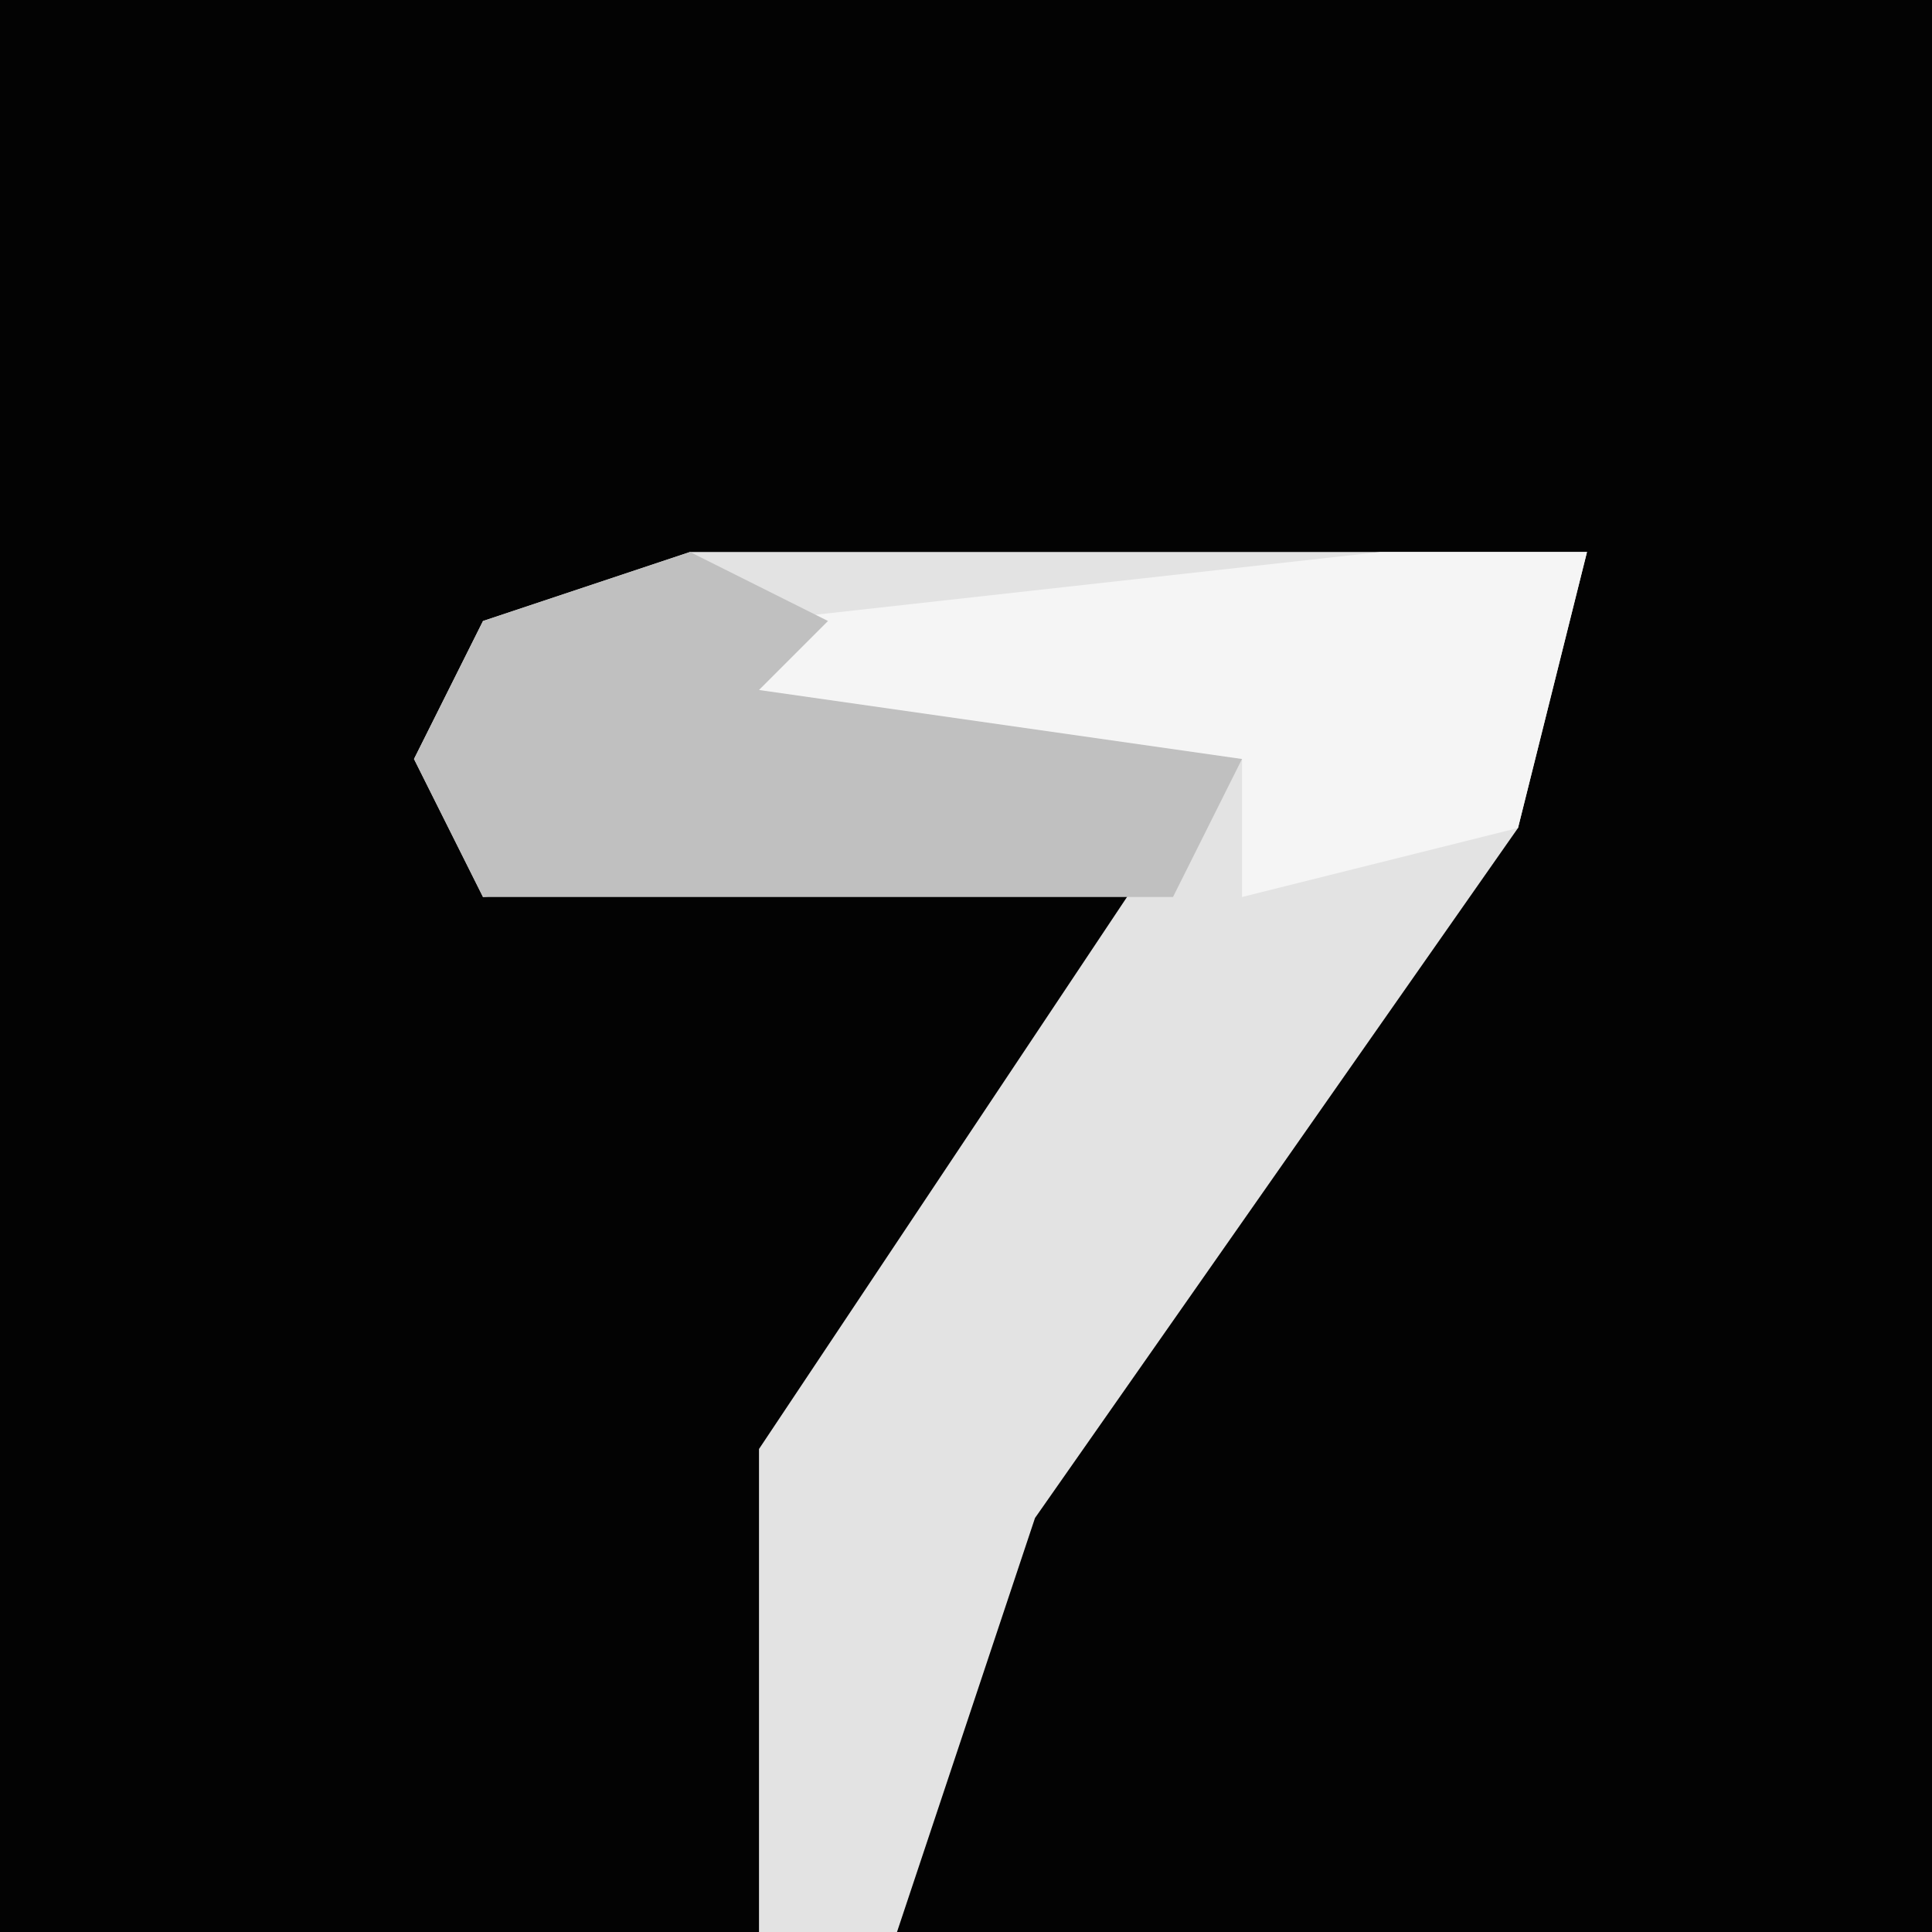 <?xml version="1.0" encoding="UTF-8"?>
<svg version="1.1" xmlns="http://www.w3.org/2000/svg" width="28" height="28">
<path d="M0,0 L28,0 L28,28 L0,28 Z " fill="#030303" transform="translate(0,0)"/>
<path d="M0,0 L13,0 L12,4 L5,14 L3,20 L1,20 L1,13 L7,4 L-3,5 L-4,3 L-3,1 Z " fill="#E3E3E3" transform="translate(10,8)"/>
<path d="M0,0 L3,0 L2,4 L-2,5 L-2,3 L-10,3 L-9,1 Z " fill="#F5F5F5" transform="translate(20,8)"/>
<path d="M0,0 L2,1 L1,2 L8,3 L7,5 L-3,5 L-4,3 L-3,1 Z " fill="#C0C0C0" transform="translate(10,8)"/>
</svg>

